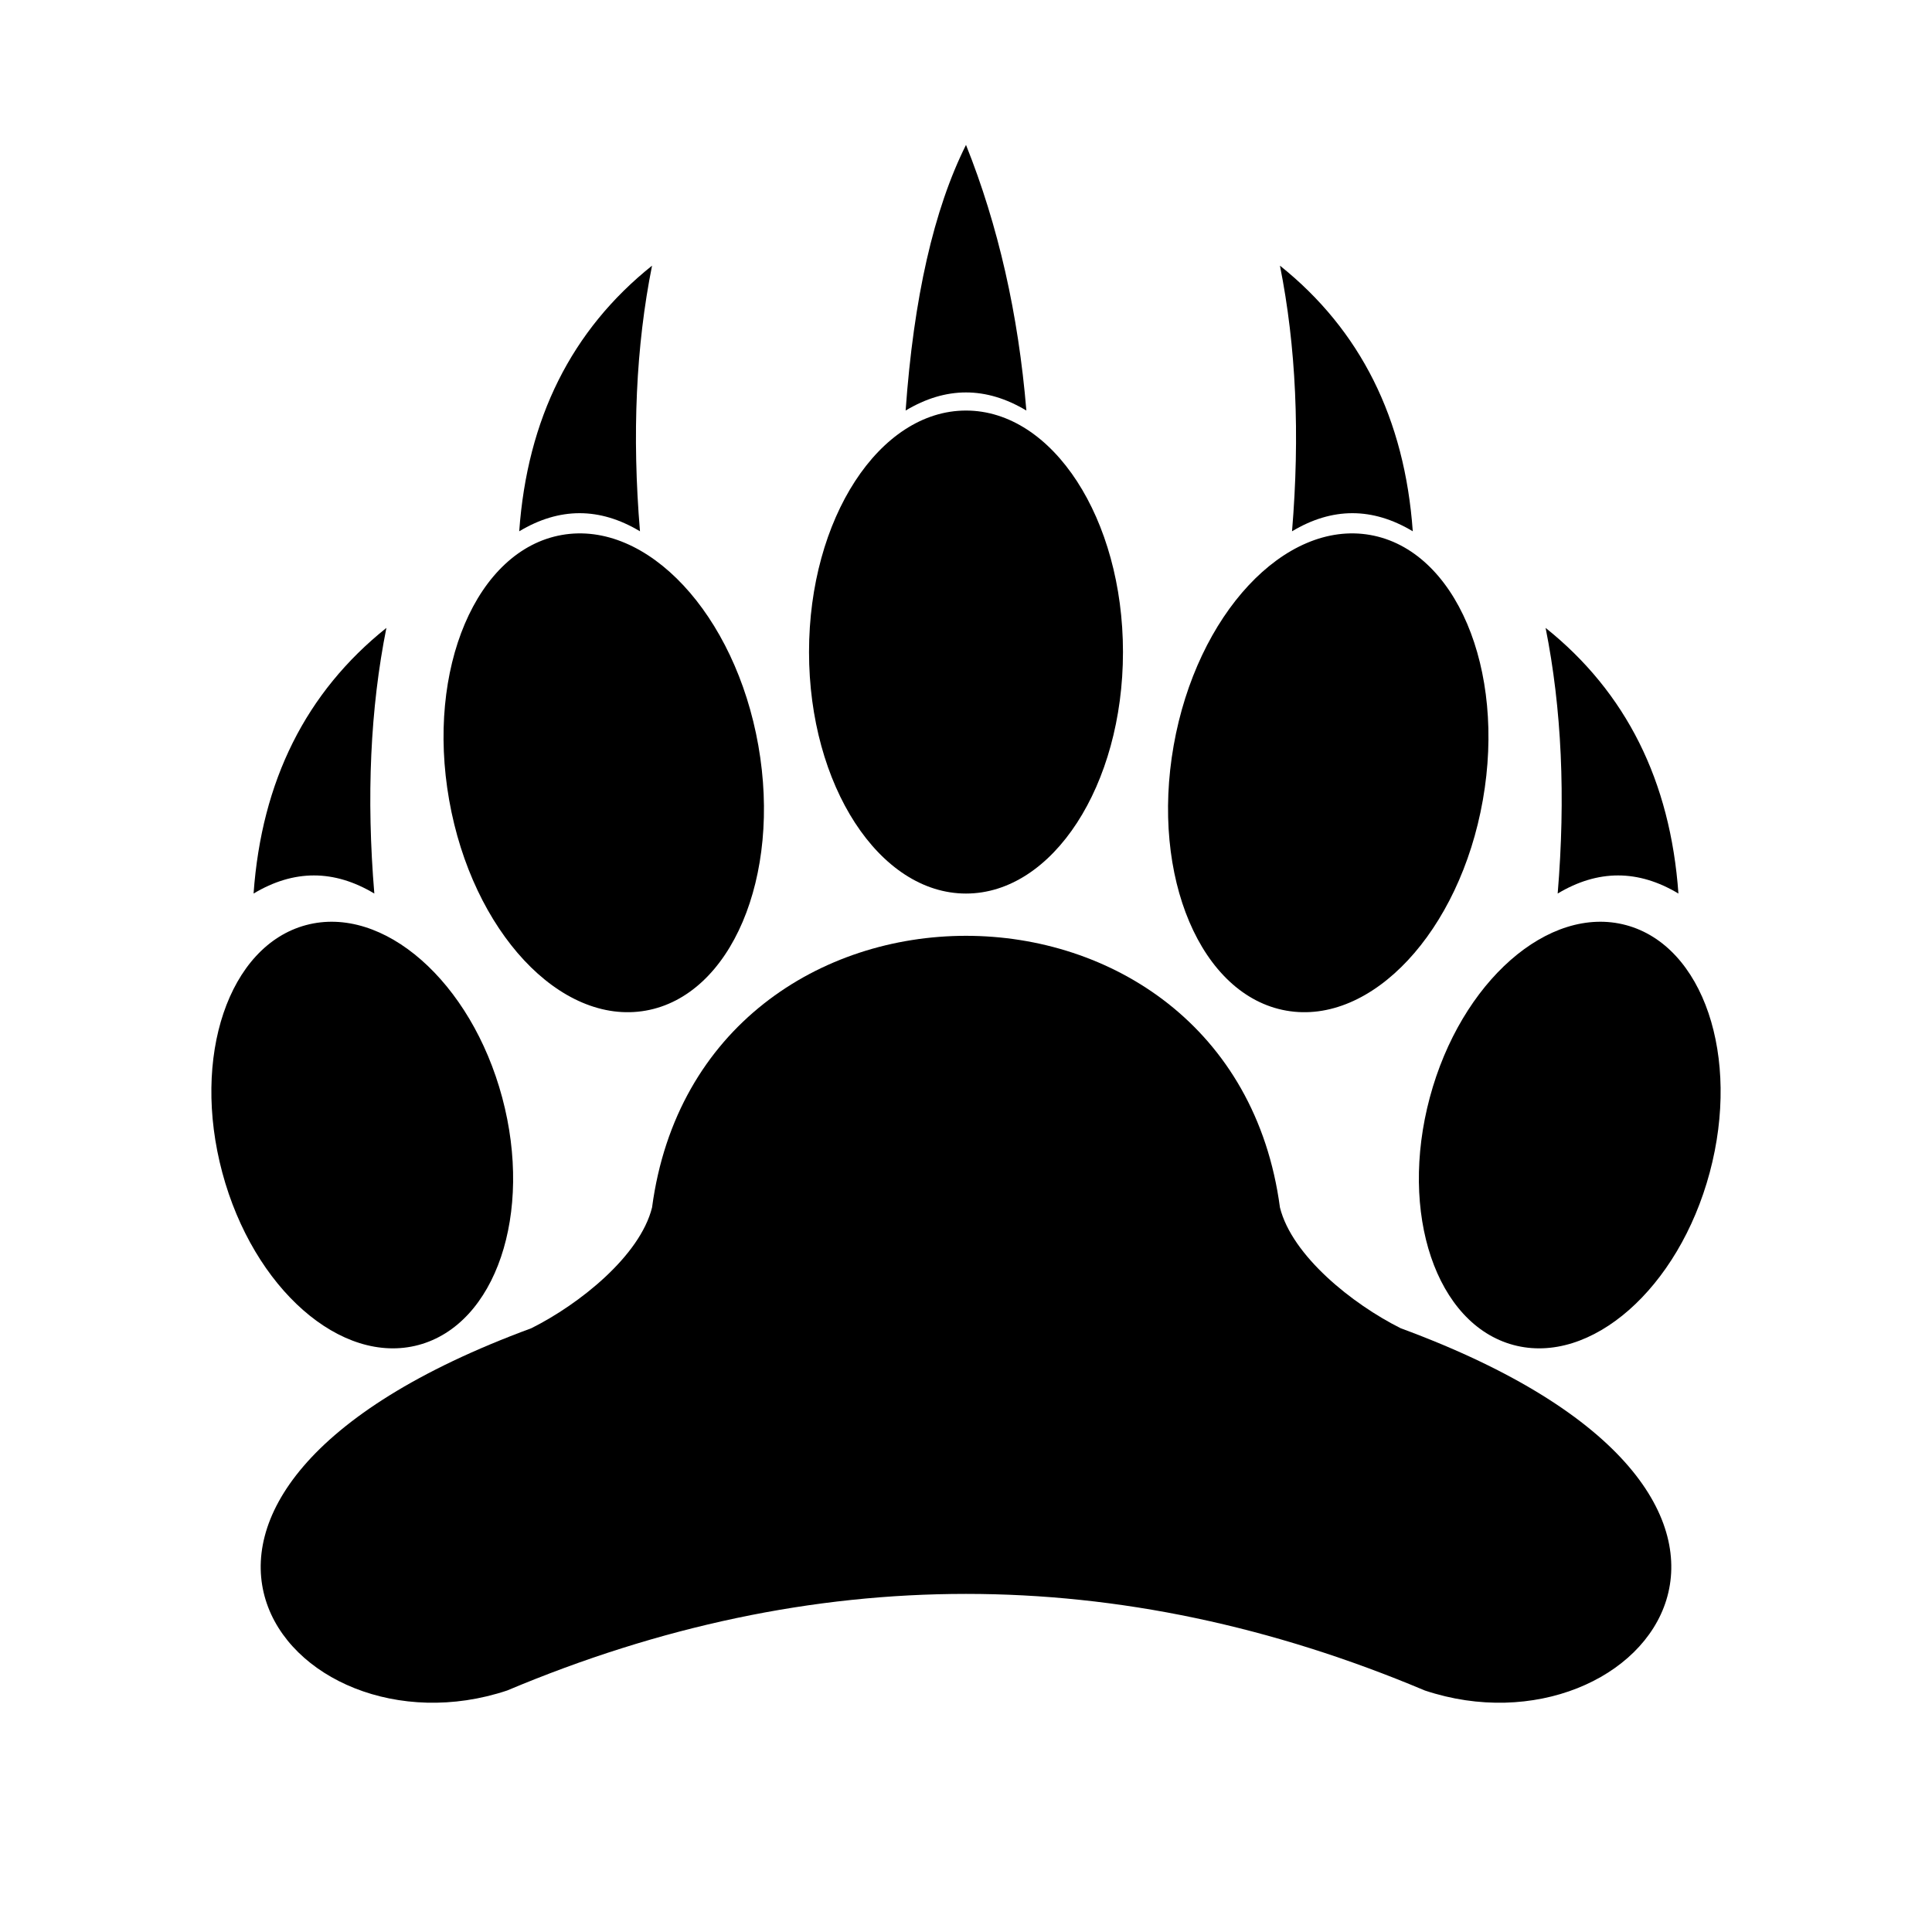 <svg height="800" width="800" xmlns="http://www.w3.org/2000/svg">
        <ellipse cx="150" cy="470" rx="60" ry="90" transform="rotate(345, 150, 470)" style="fill:black;" />
        <ellipse cx="250" cy="320" rx="65" ry="100" transform="rotate(350, 250, 320)" style="fill:black;" />
        <ellipse cx="400" cy="270" rx="65" ry="100" style="fill:black;" />
        <ellipse cx="550" cy="320" rx="65" ry="100" transform="rotate(10, 550, 320)" style="fill:black;" />
        <ellipse cx="650" cy="470" rx="60" ry="90" transform="rotate(15, 650, 470)" style="fill:black;" />

        <path 
            d="
            M 220 550 
            c -190 70, -100 180, -10 150 
            q 190 -80 380 0
            c 90 30, 180 -80, -10 -150 
            c -20 -10, -45 -30, -50 -50
            c -20 -150, -240 -150, -260 0
            c -5 20, -30 40, -50 50
            Z
            " 
            fill="black" 
            stroke="none" 
        />

        <path 
            d="
            M 105 370
            q 5 -70 55 -110
            q -10 50 -5 110
            q -25 -15 -50 0
            Z
            " 
            fill="black" 
            stroke="none" 
        />

        <path 
            d="
            M 215 220
            q 5 -70 55 -110
            q -10 50 -5 110
            q -25 -15 -50 0
            Z
            " 
            fill="black" 
            stroke="none" 
        />

        <path 
            d="
            M 375 170
            q 5 -70 25 -110
            q 20 50 25 110
            q -25 -15 -50 0
            Z
            " 
            fill="black" 
            stroke="none" 
        />

        <path 
            d="
            M 585 220
            q -5 -70 -55 -110
            q 10 50 5 110
            q 25 -15 50 0
            Z
            " 
            fill="black" 
            stroke="none" 
        />

        <path 
            d="
            M 695 370
            q -5 -70 -55 -110
            q 10 50 5 110
            q 25 -15 50 0
            Z
            " 
            fill="black" 
            stroke="none" 
        />

    </svg>
